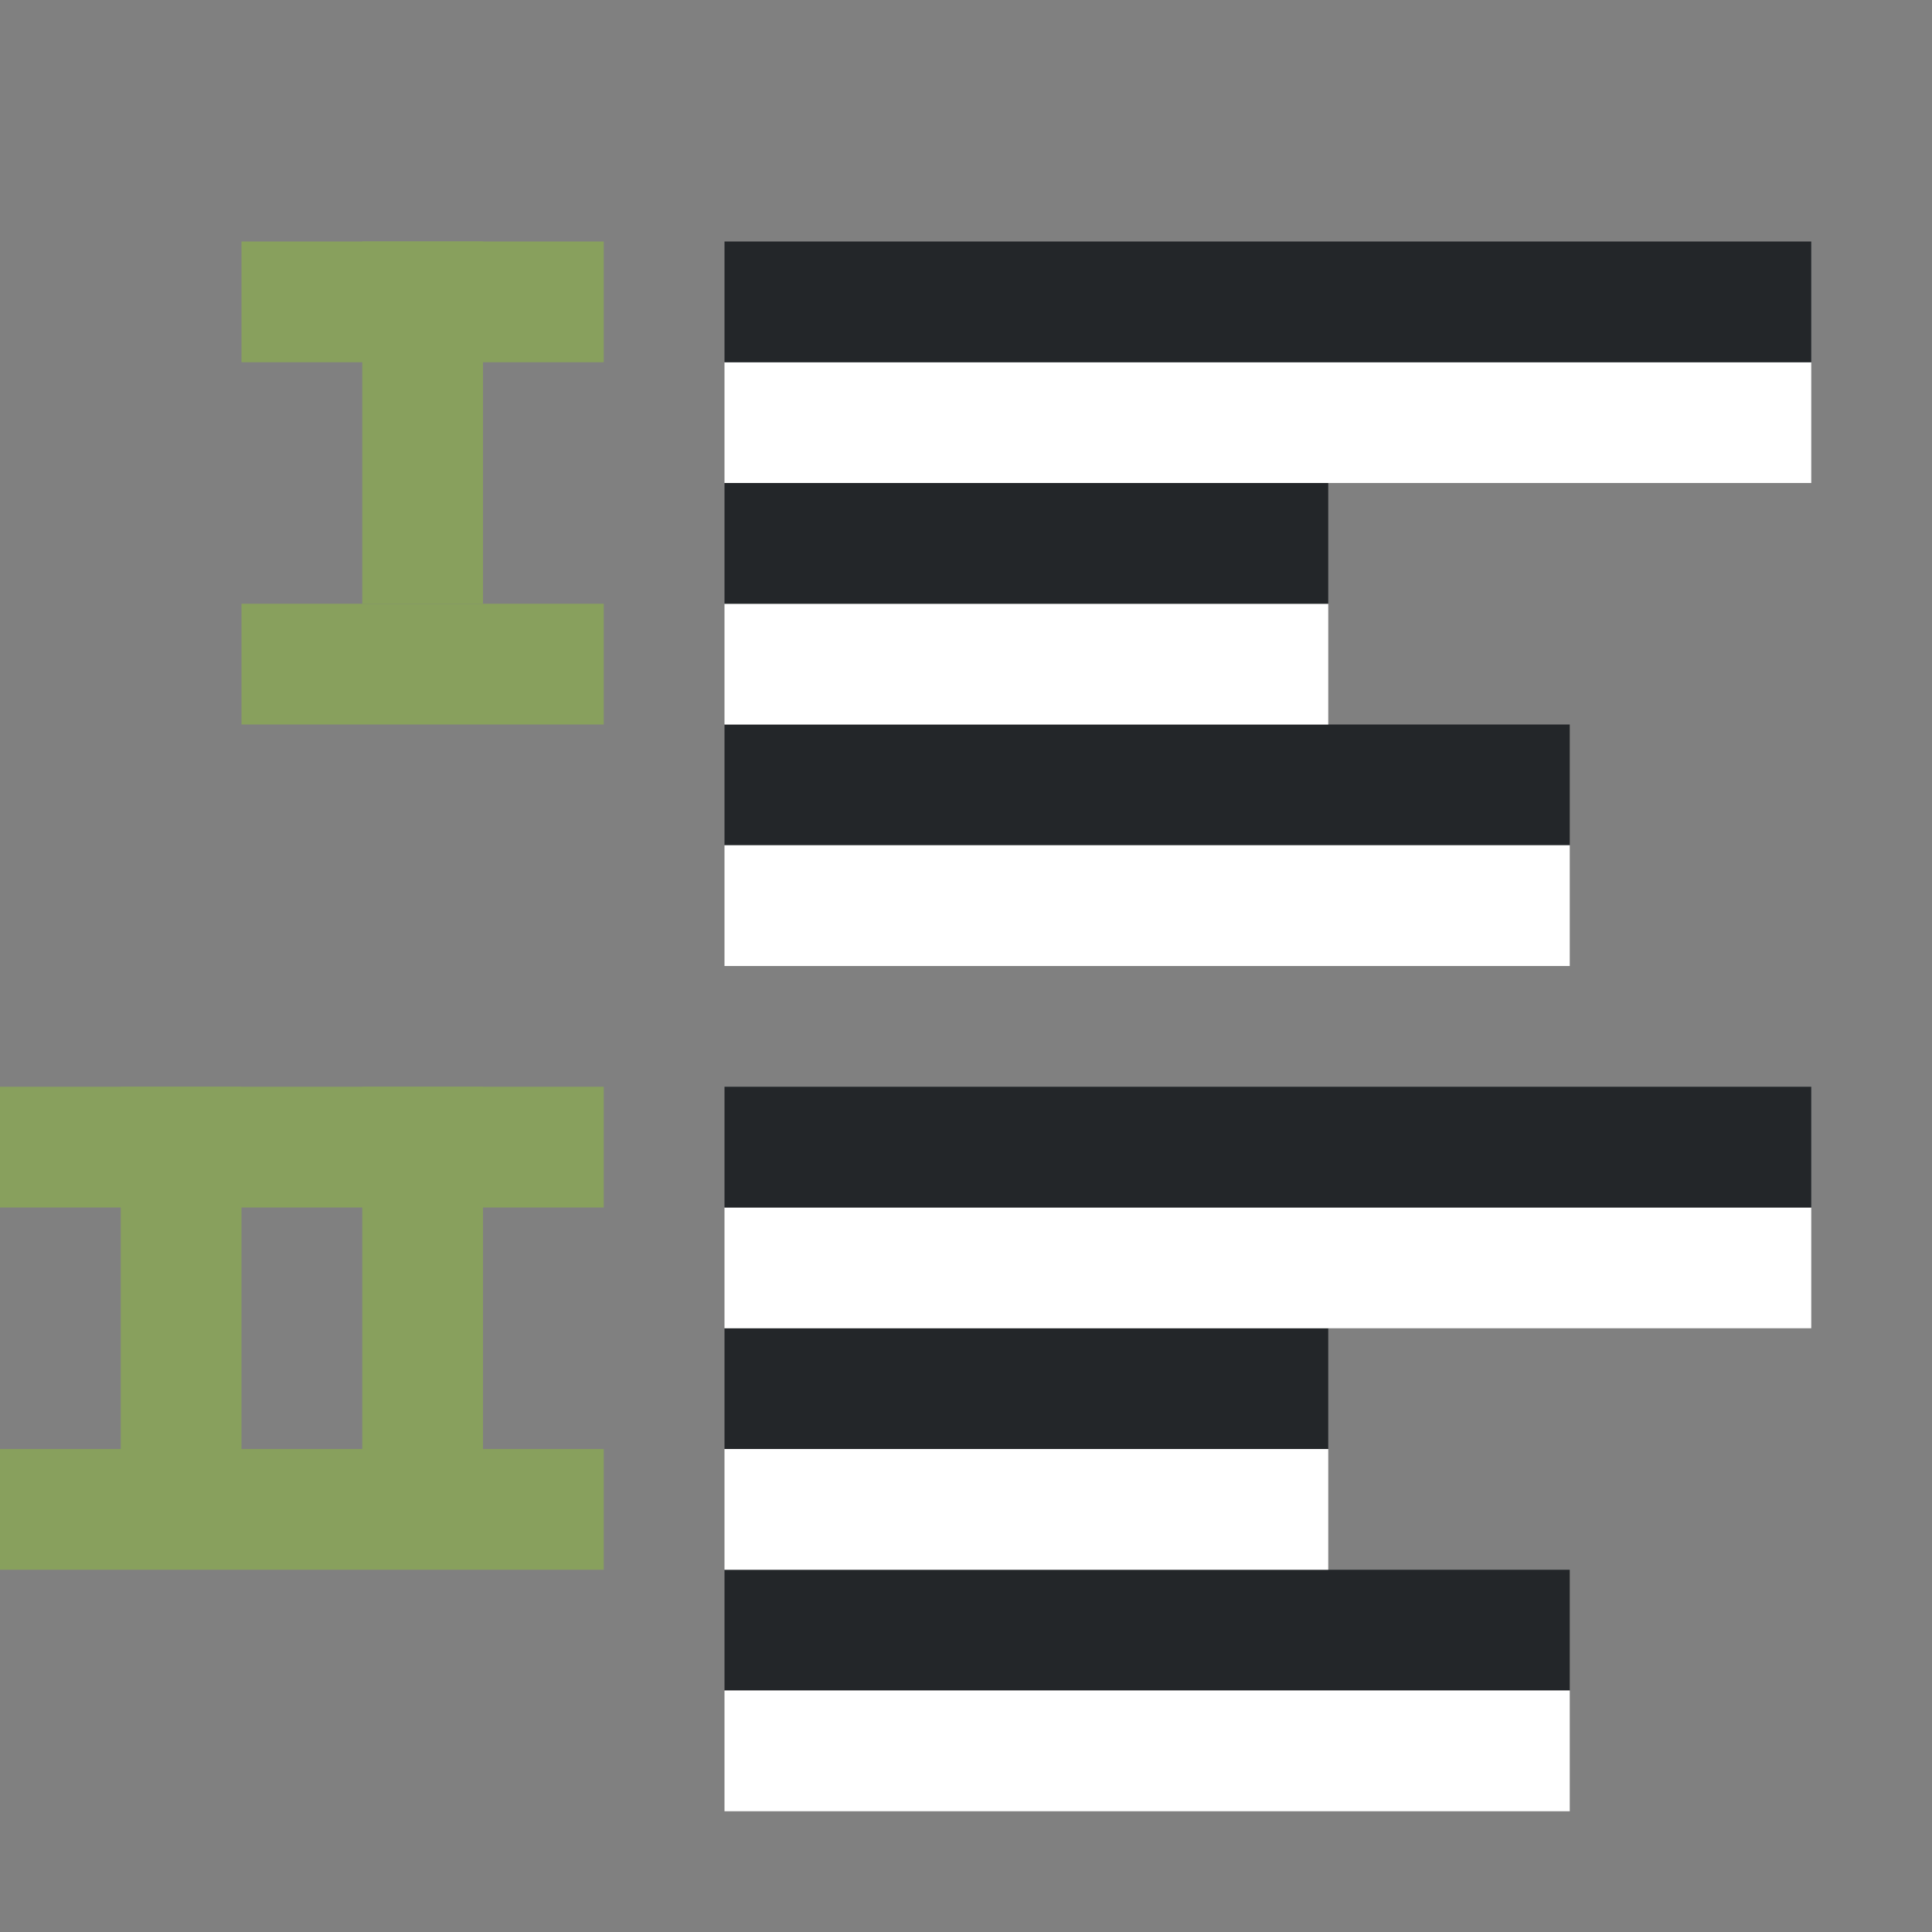 <svg xmlns="http://www.w3.org/2000/svg" viewBox="0 0 16 16"><rect x="0" y="0" width="16" height="16" fill="#808080" stroke="none"/><rect width="1" height="3" x="3" y="9" ry="0" rx="0" fill="#88a05d" fill-rule="evenodd"/><rect width="1" height="3" x="3" y="2" ry="0" rx="0" fill="#88a05d" fill-rule="evenodd"/><rect width="1" height="3" x="1" y="9" ry="0" rx="0" fill="#88a05d" fill-rule="evenodd"/><path fill="#232629" fill-rule="evenodd" d="M6 7h7V6H6z"/><path fill="#fff" fill-rule="evenodd" d="M6 8h7V7H6zM6 6h5V5H6z"/><path fill="#232629" fill-rule="evenodd" d="M6 5h5V4H6z"/><path fill="#fff" fill-rule="evenodd" d="M6 4h9V3H6z"/><path fill="#232629" fill-rule="evenodd" d="M6 3h9V2H6zM6 14h7v-1H6z"/><path fill="#fff" fill-rule="evenodd" d="M6 15h7v-1H6zM6 13h5v-1H6z"/><path fill="#232629" fill-rule="evenodd" d="M6 12h5v-1H6z"/><path fill="#fff" fill-rule="evenodd" d="M6 11h9v-1H6z"/><path fill="#232629" fill-rule="evenodd" d="M6 10h9V9H6z"/><path fill="#88a05d" fill-rule="evenodd" d="M2 2h3v1H2zM2 5h3v1H2zM0 9h5v1H0zM0 12h5v1H0z"/></svg>